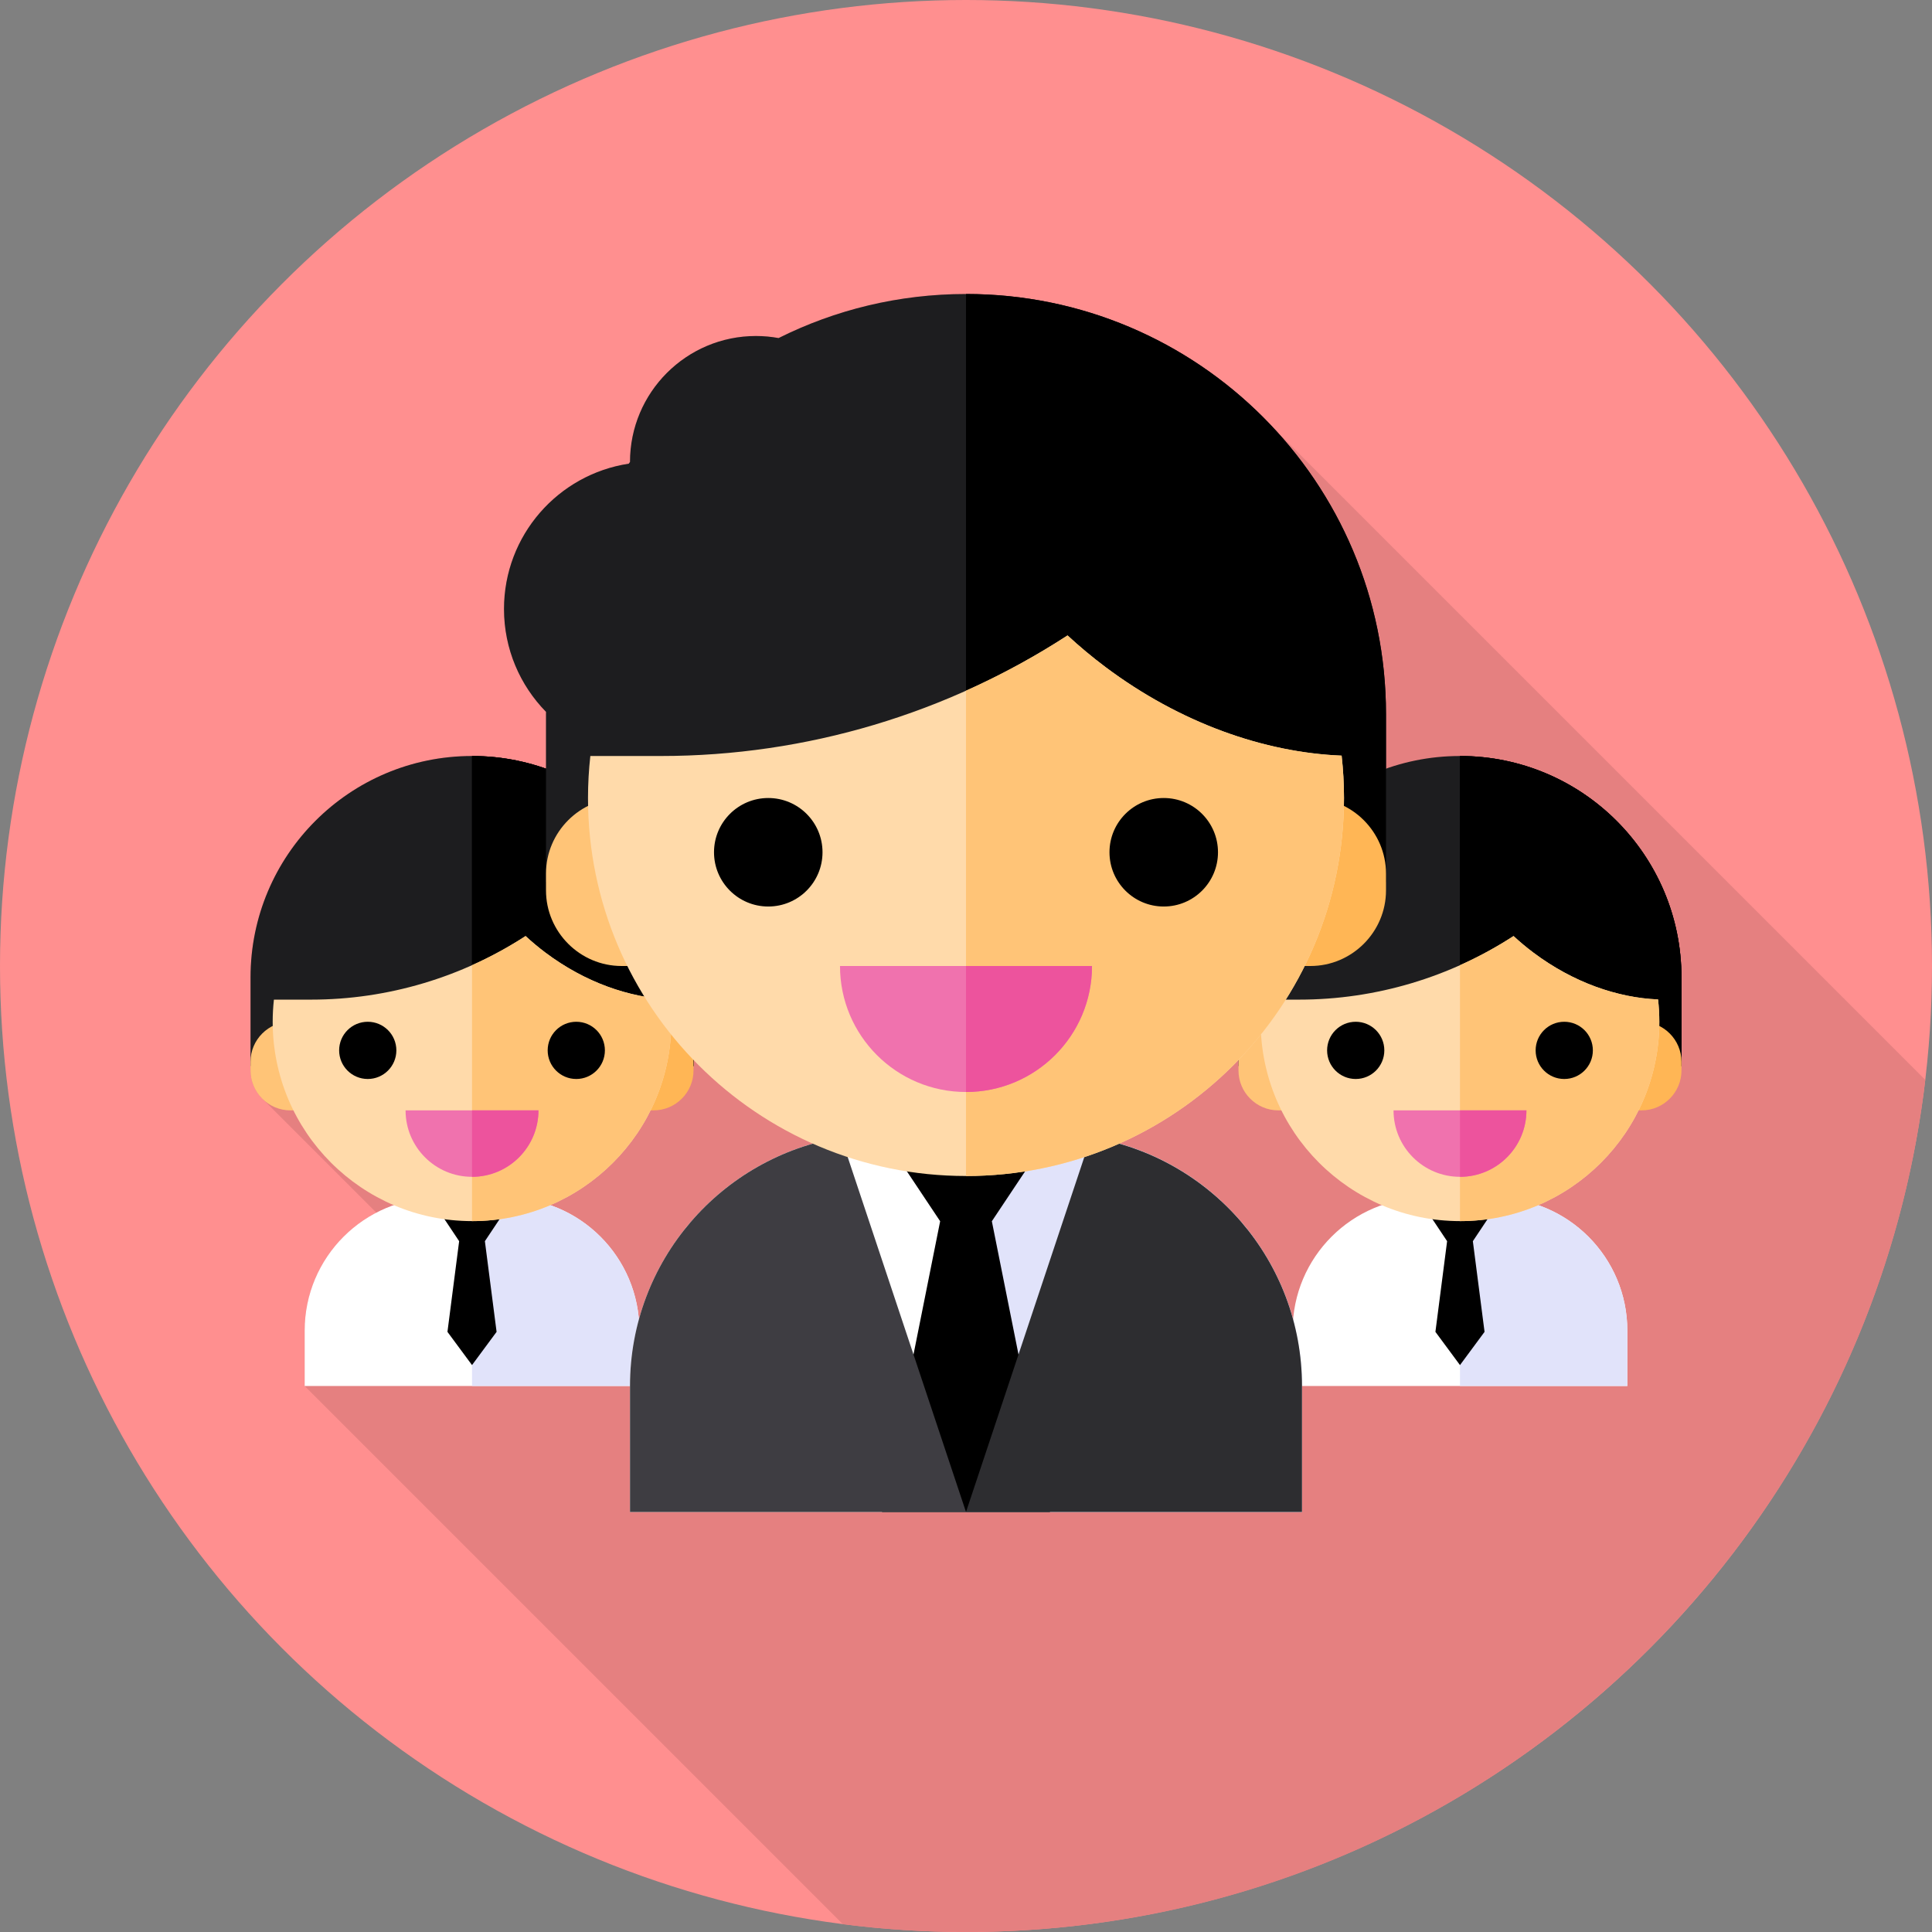 <?xml version="1.0"?>
<svg xmlns="http://www.w3.org/2000/svg" xmlns:xlink="http://www.w3.org/1999/xlink" version="1.1" id="Capa_1" x="0px" y="0px" viewBox="0 0 512 512" style="enable-background:new 0 0 512 512;" xml:space="preserve" width="512px" height="512px" class=""><rect x="0" y="0" width="512" height="512" fill="#808080" stroke="none"/><g><circle style="fill:#FF8F8F" cx="256" cy="256" r="256" data-original="#57A4FF" class="" data-old_color="#ff8f8f"/><path style="fill:#E58080" d="M510.22,286.17L337.832,113.782C317.495,91.73,288.363,77.913,256,77.913l0,0l0,0  c-17.849,0-34.712,4.208-49.664,11.676c-1.943-0.352-3.942-0.545-5.988-0.545c-18.44,0-33.388,14.946-33.391,33.385  c-0.114,0.15-0.225,0.301-0.336,0.452c-18.715,2.844-33.055,19.003-33.055,38.511c0,10.615,4.252,20.234,11.137,27.261  c-0.001,0.189-0.007,0.376-0.007,0.565v14.497c-6.133-2.174-12.729-3.367-19.606-3.367l0,0l0,0  c-32.416,0-58.695,26.279-58.695,58.695v22.304v1.174v1.174c0,3.101,1.362,5.892,3.507,7.829l29.845,29.845  c-11.288,5.867-19.004,17.66-19.004,31.261v14.673l142.637,142.637C234.061,511.3,244.95,512,256.001,512  C387.176,512,495.289,413.334,510.22,286.17z" data-original="#2488FF" class="active-path" data-old_color="#e58080"/><path style="fill:#FFFFFF;" d="M431.259,367.304h-88.696V352.63c0-19.45,15.767-35.218,35.218-35.218h18.261  c19.45,0,35.218,15.767,35.218,35.218L431.259,367.304L431.259,367.304z" data-original="#FFFFFF" class=""/><path style="fill:#E1E3FA;" d="M396.041,317.413h-9.13v49.891h44.348V352.63C431.259,333.181,415.491,317.413,396.041,317.413z" data-original="#E1E3FA"/><polygon points="380.4,352.956 386.911,361.761 386.911,361.835 386.911,361.835 386.911,361.761 386.911,361.761 393.421,352.956   390.322,328.927 397.998,317.413 375.824,317.413 383.499,328.927 " data-original="#000000"/><path style="fill:#1D1D1F;" d="M386.911,200.348L386.911,200.348c-32.416,0-58.695,26.279-58.695,58.695v23.479h117.392v-23.479  C445.606,226.627,419.327,200.348,386.911,200.348z" data-original="#1D1D1F" class=""/><path id="SVGCleanerId_0" d="M386.911,200.348L386.911,200.348v82.174h58.695v-23.479  C445.606,226.627,419.327,200.348,386.911,200.348z" data-original="#000000"/><g>
	<path id="SVGCleanerId_0_1_" d="M386.911,200.348L386.911,200.348v82.174h58.695v-23.479   C445.606,226.627,419.327,200.348,386.911,200.348z" data-original="#000000"/>
</g><path style="fill:#FFC477;" d="M351.693,294.261h-12.914c-5.811,0-10.565-4.754-10.565-10.565v-2.347  c0-5.811,4.754-10.565,10.565-10.565h12.914V294.261z" data-original="#FFC477"/><path style="fill:#FFB655;" d="M422.127,294.261h12.914c5.811,0,10.565-4.754,10.565-10.565v-2.347  c0-5.811-4.754-10.565-10.565-10.565h-12.914V294.261z" data-original="#FFB655"/><path style="fill:#FFDAAA;" d="M406.384,252.468c-1.864-1.398-3.624-2.873-5.281-4.405c-16.742,10.872-36.441,16.849-56.842,16.849  h-9.849c-0.213,1.928-0.326,3.886-0.326,5.869c0,29.175,23.651,52.826,52.826,52.826c29.175,0,52.826-23.651,52.826-52.826  c0-2.001-0.116-3.976-0.332-5.919C428.589,264.426,416.83,260.304,406.384,252.468z" data-original="#FFDAAA" class=""/><path style="fill:#FFC477;" d="M439.404,264.863c-10.817-0.437-22.574-4.559-33.021-12.394c-1.864-1.398-3.624-2.873-5.281-4.405  c-4.529,2.941-9.275,5.52-14.191,7.723v67.822c29.175,0,52.826-23.651,52.826-52.826  C439.737,268.781,439.621,266.807,439.404,264.863z" data-original="#FFC477"/><circle cx="359.279" cy="278.361" r="7.582" data-original="#000000"/><circle cx="414.542" cy="278.361" r="7.582" data-original="#000000"/><path style="fill:#F072AE;" d="M386.911,311.869c9.725,0,17.608-7.884,17.608-17.608h-35.218  C369.301,303.986,377.185,311.869,386.911,311.869z" data-original="#F072AE"/><path style="fill:#ED539D;" d="M386.911,294.261v17.608c9.725,0,17.608-7.884,17.608-17.608H386.911z" data-original="#ED539D"/><path style="fill:#FFFFFF;" d="M169.437,367.304H80.741V352.63c0-19.45,15.767-35.218,35.218-35.218h18.261  c19.45,0,35.218,15.767,35.218,35.218V367.304z" data-original="#FFFFFF" class=""/><path style="fill:#E1E3FA;" d="M134.22,317.413h-9.13v49.891h44.348V352.63C169.437,333.181,153.67,317.413,134.22,317.413z" data-original="#E1E3FA"/><polygon points="118.579,352.956 125.089,361.761 125.089,361.835 125.089,361.835 125.089,361.761 125.089,361.761 131.6,352.956   128.501,328.927 136.176,317.413 114.002,317.413 121.678,328.927 " data-original="#000000"/><path style="fill:#1D1D1F;" d="M125.089,200.348L125.089,200.348c-32.416,0-58.695,26.279-58.695,58.695v23.479h117.392v-23.479  C183.786,226.627,157.507,200.348,125.089,200.348z" data-original="#1D1D1F" class=""/><path id="SVGCleanerId_1" d="M125.089,200.348L125.089,200.348v82.174h58.695v-23.479  C183.786,226.627,157.507,200.348,125.089,200.348z" data-original="#000000"/><g>
	<path id="SVGCleanerId_1_1_" d="M125.089,200.348L125.089,200.348v82.174h58.695v-23.479   C183.786,226.627,157.507,200.348,125.089,200.348z" data-original="#000000"/>
</g><path style="fill:#FFC477;" d="M89.873,294.261H76.959c-5.811,0-10.565-4.754-10.565-10.565v-2.347  c0-5.811,4.754-10.565,10.565-10.565h12.914C89.873,270.783,89.873,294.261,89.873,294.261z" data-original="#FFC477"/><path style="fill:#FFB655;" d="M160.307,294.261h12.914c5.811,0,10.565-4.754,10.565-10.565v-2.347  c0-5.811-4.754-10.565-10.565-10.565h-12.914V294.261z" data-original="#FFB655"/><path style="fill:#FFDAAA;" d="M144.563,252.468c-1.864-1.398-3.624-2.873-5.281-4.405c-16.742,10.872-36.441,16.849-56.842,16.849  H72.59c-0.213,1.928-0.326,3.886-0.326,5.869c0,29.175,23.651,52.826,52.826,52.826s52.826-23.651,52.826-52.826  c0-2.001-0.116-3.976-0.332-5.919C166.767,264.426,155.009,260.304,144.563,252.468z" data-original="#FFDAAA" class=""/><path style="fill:#FFC477;" d="M177.584,264.863c-10.817-0.437-22.574-4.559-33.021-12.394c-1.864-1.398-3.624-2.873-5.281-4.405  c-4.529,2.941-9.275,5.52-14.191,7.723v67.822c29.175,0,52.826-23.651,52.826-52.826  C177.916,268.781,177.801,266.807,177.584,264.863z" data-original="#FFC477"/><circle cx="97.458" cy="278.361" r="7.582" data-original="#000000"/><circle cx="152.721" cy="278.361" r="7.582" data-original="#000000"/><path style="fill:#F072AE;" d="M125.089,311.869c9.725,0,17.608-7.884,17.608-17.608h-35.217  C107.481,303.986,115.365,311.869,125.089,311.869z" data-original="#F072AE"/><path style="fill:#ED539D;" d="M125.089,294.261v17.608c9.725,0,17.608-7.884,17.608-17.608H125.089z" data-original="#ED539D"/><path style="fill:#FFFFFF;" d="M345.043,400.696H166.957v-33.391c0-36.883,29.9-66.783,66.783-66.783h44.522  c36.883,0,66.783,29.9,66.783,66.783V400.696z" data-original="#FFFFFF" class=""/><path style="fill:#E1E3FA;" d="M278.261,300.522H256v100.174h89.043v-33.391C345.043,330.421,315.144,300.522,278.261,300.522z" data-original="#E1E3FA"/><polygon points="278.261,300.522 233.739,300.522 249.15,323.639 233.739,400.696 256,400.696 278.261,400.696 262.85,323.639 " data-original="#000000"/><path style="fill:#3E3D42;" d="M166.957,367.304v33.391H256l-33.095-99.286C191.176,306.588,166.957,334.112,166.957,367.304z" data-original="#3E3D42"/><path style="fill:#2D2D30;" d="M289.095,301.41L256,400.696h89.043v-33.391C345.043,334.112,320.824,306.588,289.095,301.41z" data-original="#2D2D30" class=""/><path style="fill:#1D1D1F;" d="M256,77.913L256,77.913c-17.85,0-34.714,4.208-49.665,11.676c-1.943-0.352-3.942-0.545-5.987-0.545  c-18.44,0-33.388,14.946-33.391,33.385c-0.112,0.15-0.225,0.301-0.336,0.452c-18.715,2.844-33.055,19.002-33.055,38.511  c0,10.615,4.252,20.234,11.137,27.261c0,0.188-0.007,0.376-0.007,0.565v44.522h222.609v-44.522  C367.304,127.745,317.472,77.913,256,77.913z" data-original="#1D1D1F" class=""/><path d="M256,77.913L256,77.913v155.826h111.304v-44.522C367.304,127.745,317.472,77.913,256,77.913z" data-original="#000000"/><path style="fill:#FFC477;" d="M189.217,256H164.73c-11.019,0-20.035-9.016-20.035-20.035v-4.452  c0-11.019,9.016-20.035,20.035-20.035h24.487V256z" data-original="#FFC477"/><path style="fill:#FFB655;" d="M322.783,256h24.487c11.019,0,20.035-9.016,20.035-20.035v-4.452  c0-11.019-9.016-20.035-20.035-20.035h-24.487V256z" data-original="#FFB655"/><path style="fill:#FFDAAA;" d="M292.927,176.75c-3.536-2.652-6.872-5.447-10.016-8.353c-31.748,20.617-69.103,31.951-107.788,31.951  h-18.678c-0.404,3.655-0.619,7.367-0.619,11.13c0,55.325,44.849,100.174,100.174,100.174s100.174-44.849,100.174-100.174  c0-3.795-0.218-7.54-0.63-11.225C335.034,199.424,312.737,191.607,292.927,176.75z" data-original="#FFDAAA" class=""/><path style="fill:#FFC477;" d="M355.544,200.253c-20.511-0.829-42.808-8.646-62.616-23.503c-3.536-2.652-6.872-5.447-10.016-8.353  c-8.587,5.576-17.588,10.467-26.911,14.645v128.61c55.325,0,100.174-44.849,100.174-100.174  C356.174,207.683,355.956,203.938,355.544,200.253z" data-original="#FFC477"/><circle cx="203.598" cy="225.859" r="14.377" data-original="#000000"/><circle cx="308.402" cy="225.859" r="14.377" data-original="#000000"/><path style="fill:#F072AE;" d="M256,289.391c18.442,0,33.391-14.949,33.391-33.391h-66.783  C222.609,274.441,237.558,289.391,256,289.391z" data-original="#F072AE"/><path style="fill:#ED539D;" d="M256,256v33.391c18.442,0,33.391-14.949,33.391-33.391H256z" data-original="#ED539D"/></g> </svg>
